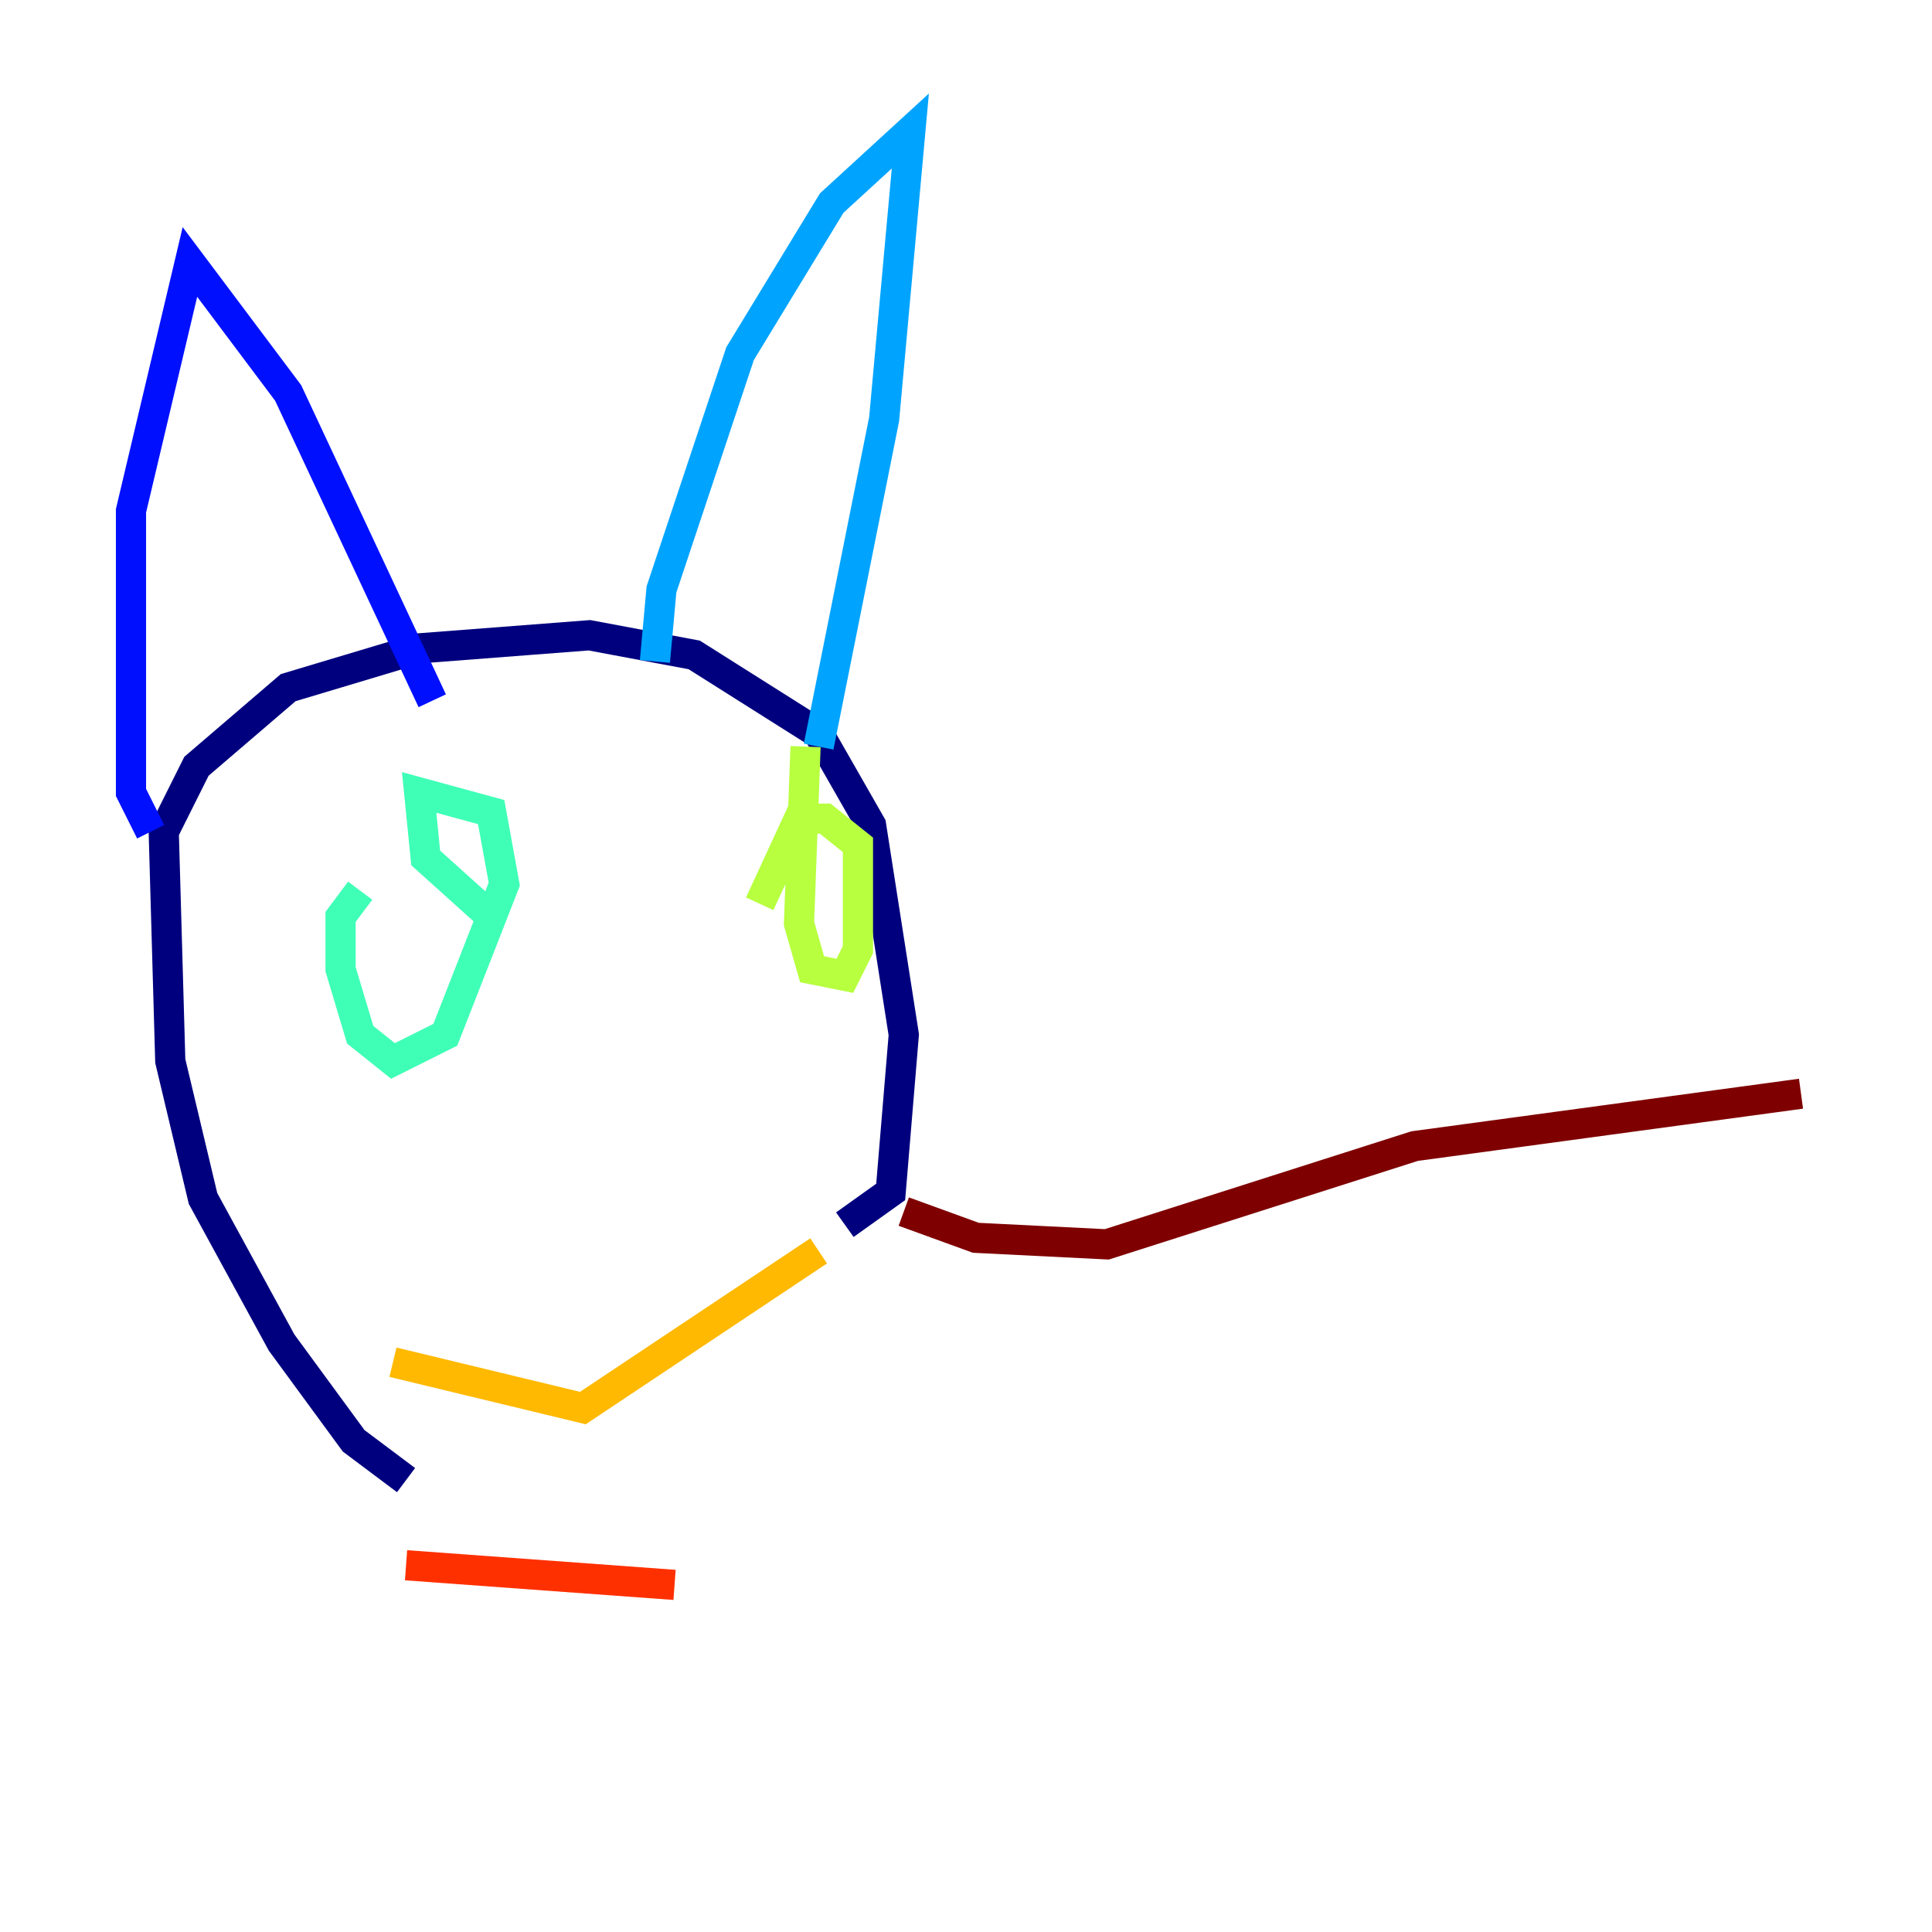 <?xml version="1.0" encoding="utf-8" ?>
<svg baseProfile="tiny" height="128" version="1.2" viewBox="0,0,128,128" width="128" xmlns="http://www.w3.org/2000/svg" xmlns:ev="http://www.w3.org/2001/xml-events" xmlns:xlink="http://www.w3.org/1999/xlink"><defs /><polyline fill="none" points="26.902,98.061 23.43,95.458 18.658,88.949 13.451,79.403 11.281,70.291 10.848,55.105 13.017,50.766 19.091,45.559 27.77,42.956 39.051,42.088 45.993,43.39 54.237,48.597 57.709,54.671 59.878,68.556 59.01,78.969 55.973,81.139" stroke="#00007f" stroke-width="2" /><polyline fill="none" points="9.98,55.105 8.678,52.502 8.678,33.844 12.583,17.356 19.091,26.034 28.637,46.427" stroke="#0010ff" stroke-width="2" /><polyline fill="none" points="43.39,43.824 43.824,39.051 49.031,23.43 55.105,13.451 60.312,8.678 58.576,27.77 54.237,49.464" stroke="#00a4ff" stroke-width="2" /><polyline fill="none" points="23.864,59.01 22.563,60.746 22.563,64.217 23.864,68.556 26.034,70.291 29.505,68.556 33.41,58.576 32.542,53.803 27.77,52.502 28.203,56.841 32.542,60.746" stroke="#3fffb7" stroke-width="2" /><polyline fill="none" points="53.37,49.464 52.936,61.18 53.803,64.217 55.973,64.651 56.841,62.915 56.841,55.973 54.671,54.237 52.936,54.237 50.332,59.878" stroke="#b7ff3f" stroke-width="2" /><polyline fill="none" points="26.034,90.251 38.617,93.288 54.237,82.875" stroke="#ffb900" stroke-width="2" /><polyline fill="none" points="26.902,103.702 44.691,105.003" stroke="#ff3000" stroke-width="2" /><polyline fill="none" points="59.878,80.271 64.651,82.007 73.329,82.441 93.722,75.932 119.322,72.461" stroke="#7f0000" stroke-width="2" /></svg>